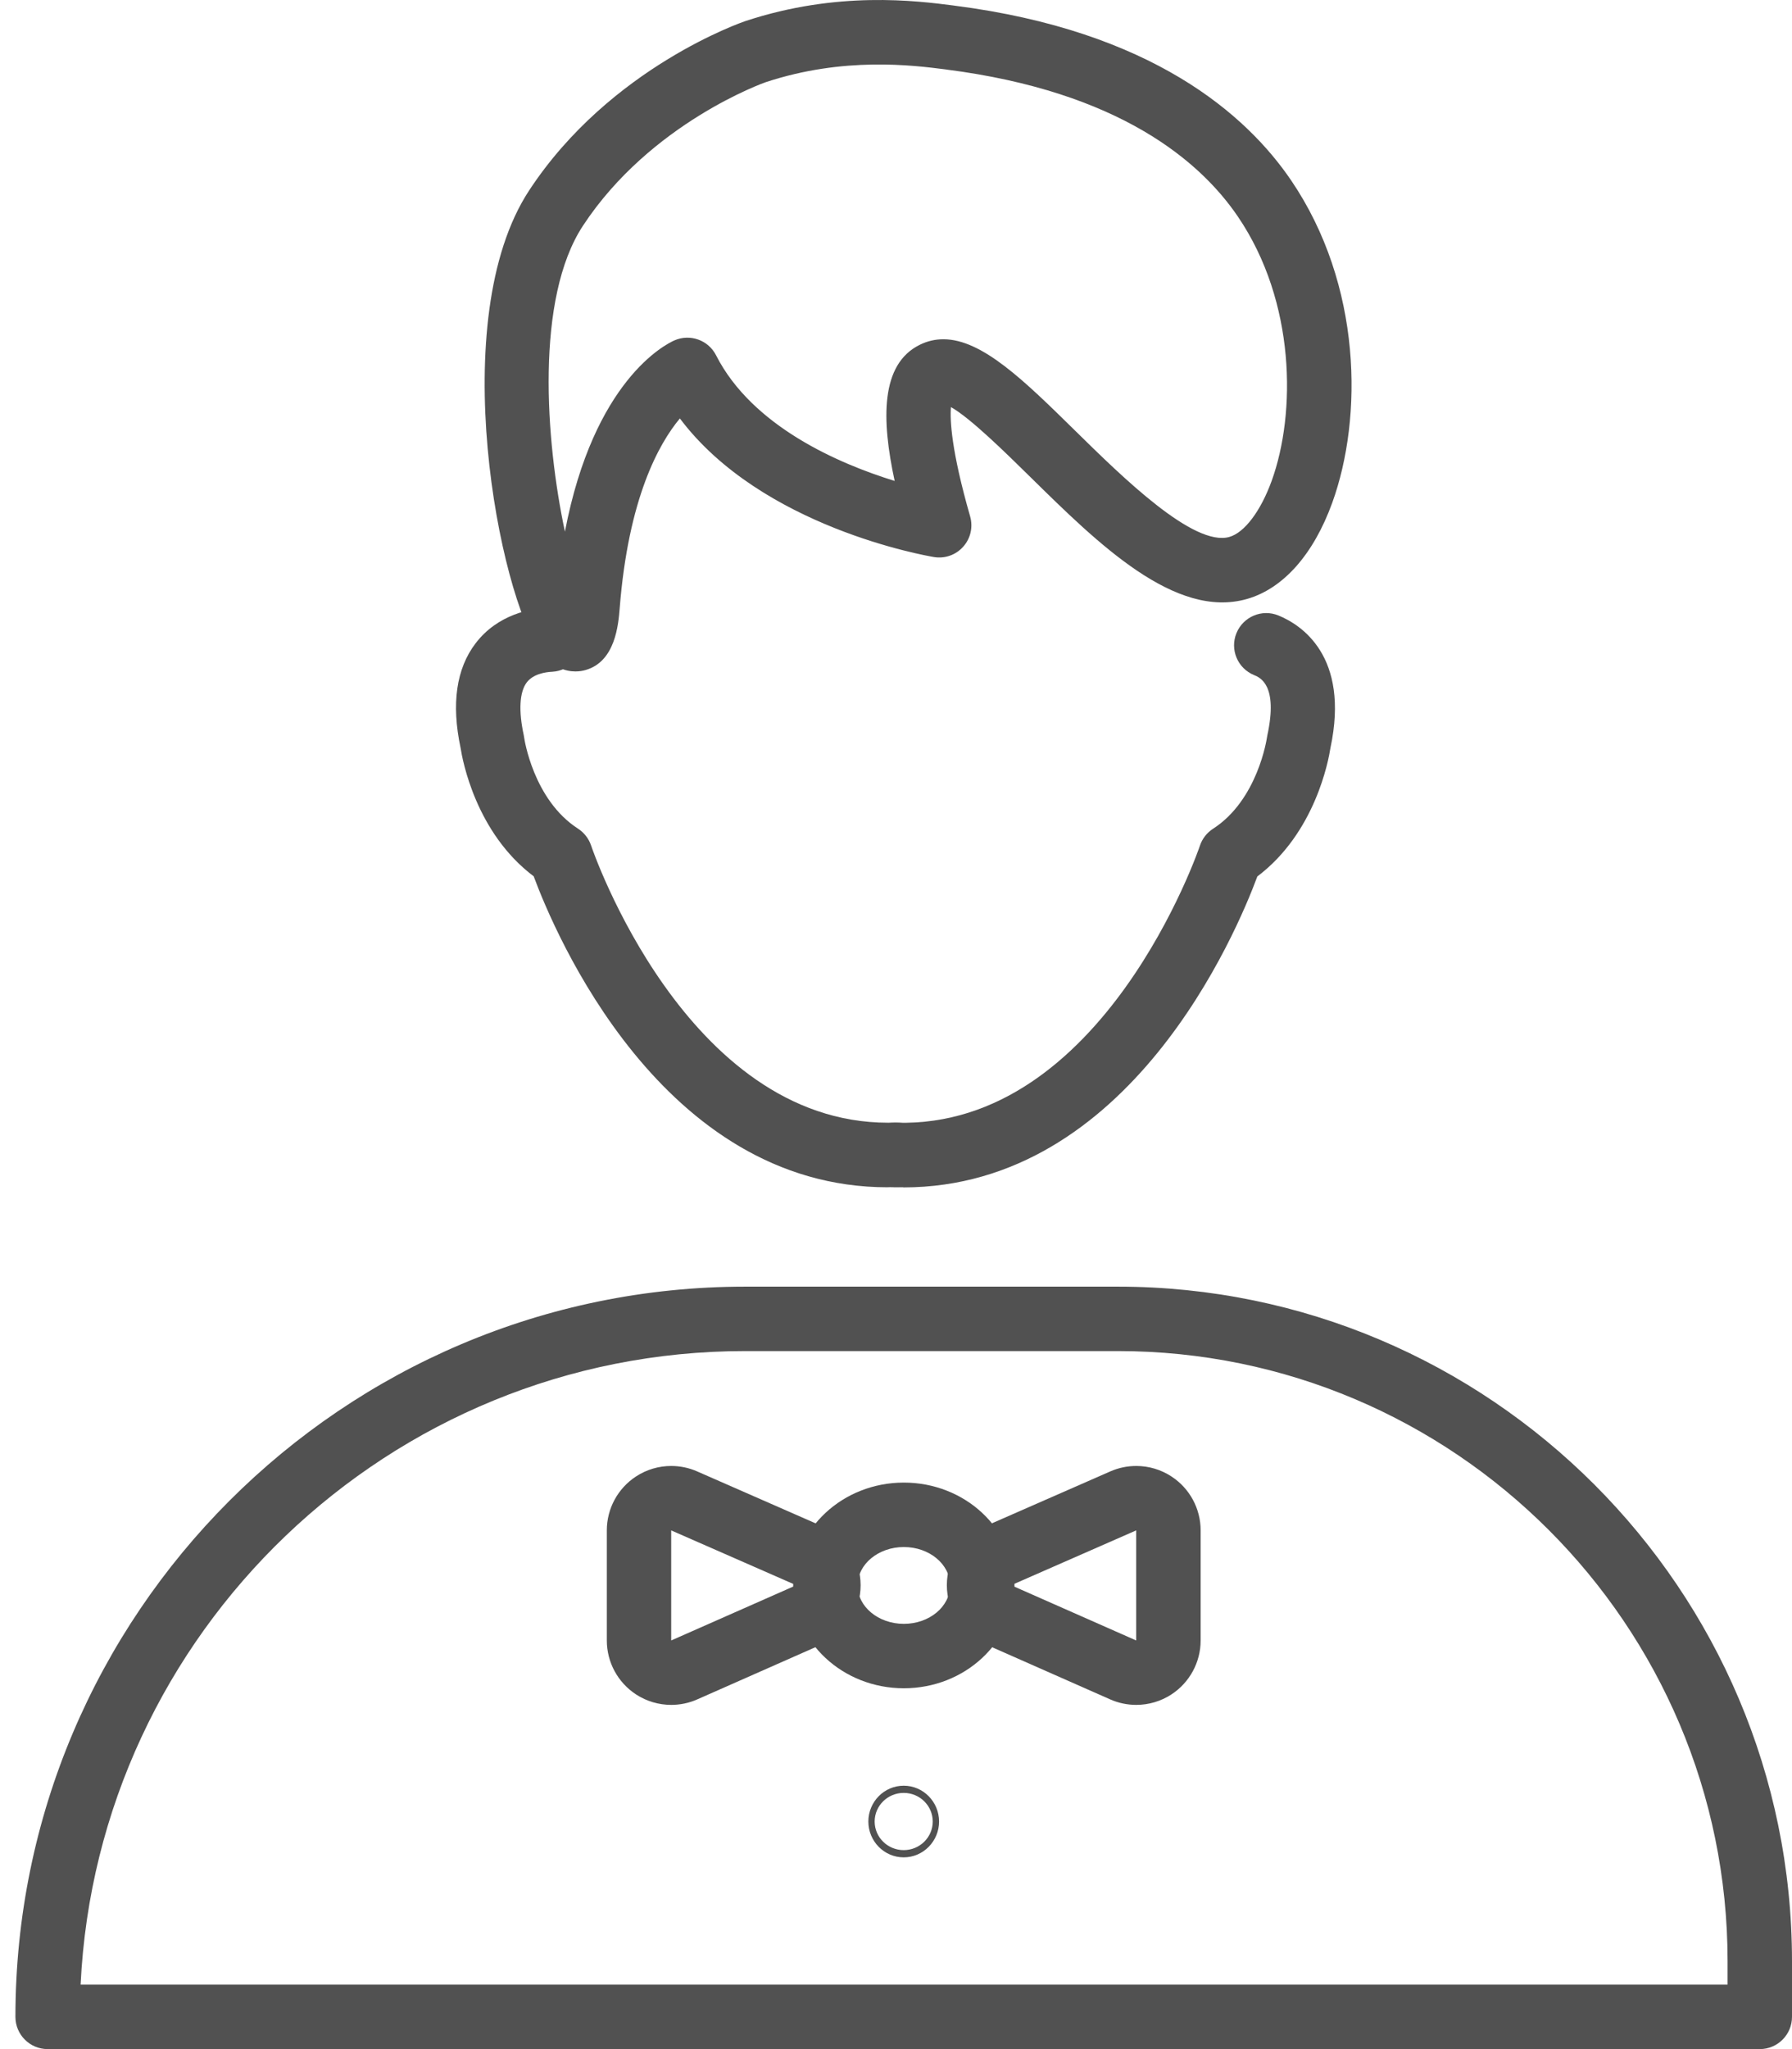<svg width="56" height="64" viewBox="0 0 56 64" fill="none" xmlns="http://www.w3.org/2000/svg">
<path d="M54.993 64H1.489C0.933 64 0.482 63.549 0.482 62.994C0.482 50.417 10.714 40.186 23.29 40.186H34.929C46.547 40.186 56 49.639 56 61.257V62.994C56 63.549 55.549 64 54.993 64ZM2.519 61.987H53.987V61.257C53.987 50.748 45.438 42.198 34.929 42.198H23.29C12.161 42.198 3.044 50.987 2.519 61.987Z" fill="#515151"/>
<path d="M28.241 58.011C27.631 58.011 27.136 57.508 27.136 56.892C27.136 56.276 27.631 55.773 28.241 55.773C28.85 55.773 29.346 56.276 29.346 56.892C29.346 57.508 28.85 58.011 28.241 58.011ZM28.241 55.998C27.739 55.998 27.333 56.399 27.333 56.892C27.333 57.385 27.739 57.785 28.241 57.785C28.742 57.785 29.148 57.385 29.148 56.892C29.148 56.399 28.742 55.998 28.241 55.998Z" fill="#515151"/>
<path d="M28.245 52.73C26.339 52.73 24.787 51.289 24.787 49.518C24.787 47.747 26.339 46.306 28.245 46.306C30.151 46.306 31.702 47.747 31.702 49.518C31.702 51.289 30.151 52.73 28.245 52.73ZM28.245 48.319C27.448 48.319 26.8 48.856 26.8 49.518C26.8 50.18 27.448 50.718 28.245 50.718C29.042 50.718 29.69 50.18 29.69 49.518C29.69 48.856 29.042 48.319 28.245 48.319Z" fill="#515151"/>
<path d="M20.975 47.799L24.882 49.512L20.975 51.237V47.799ZM20.975 45.787C20.589 45.787 20.207 45.897 19.875 46.115C19.305 46.487 18.963 47.121 18.963 47.799V51.237C18.963 51.917 19.307 52.551 19.877 52.923C20.209 53.139 20.591 53.249 20.975 53.249C21.251 53.249 21.529 53.193 21.788 53.078L25.695 51.353C26.425 51.031 26.896 50.307 26.894 49.51C26.894 48.711 26.421 47.99 25.691 47.668L21.784 45.956C21.527 45.843 21.251 45.787 20.977 45.787H20.975Z" fill="#515151"/>
<path d="M35.506 47.799V51.237L31.599 49.512L35.506 47.799ZM35.506 45.787C35.232 45.787 34.956 45.843 34.699 45.956L30.792 47.668C30.062 47.988 29.589 48.711 29.589 49.51C29.589 50.309 30.058 51.031 30.788 51.353L34.695 53.078C34.954 53.193 35.232 53.249 35.508 53.249C35.892 53.249 36.274 53.139 36.606 52.923C37.176 52.551 37.52 51.917 37.52 51.237V47.799C37.52 47.119 37.178 46.487 36.608 46.115C36.276 45.897 35.892 45.787 35.508 45.787H35.506Z" fill="#515151"/>
<path d="M27.742 37.083C20.668 37.083 17.328 29.123 16.678 27.37C14.866 26.006 14.452 23.738 14.393 23.359C14.101 21.983 14.258 20.884 14.862 20.093C15.555 19.185 16.593 19.002 17.151 18.972C17.712 18.942 18.179 19.371 18.207 19.924C18.235 20.48 17.811 20.952 17.255 20.981C17.046 20.991 16.663 21.049 16.462 21.313C16.235 21.61 16.201 22.198 16.368 22.965C16.374 22.993 16.378 23.021 16.382 23.049C16.384 23.064 16.663 24.979 18.062 25.881C18.255 26.006 18.4 26.193 18.473 26.412C18.501 26.499 21.423 35.066 27.752 35.066C27.819 35.066 27.887 35.066 27.956 35.064C27.966 35.064 27.976 35.064 27.984 35.064H28.016C28.572 35.064 29.022 35.515 29.022 36.07C29.022 36.626 28.572 37.077 28.016 37.077H27.998C27.911 37.079 27.825 37.081 27.738 37.081L27.742 37.083Z" fill="#515151"/>
<path d="M28.231 37.083C28.145 37.083 28.06 37.083 27.972 37.079H27.953C27.398 37.079 26.947 36.628 26.947 36.072C26.947 35.517 27.398 35.066 27.953 35.066H27.986C27.986 35.066 28.006 35.066 28.014 35.066C34.478 35.247 37.469 26.503 37.497 26.414C37.569 26.197 37.714 26.01 37.907 25.885C39.308 24.983 39.586 23.067 39.59 23.049C39.594 23.023 39.598 22.993 39.604 22.969C39.946 21.395 39.377 21.162 39.189 21.085C38.674 20.874 38.429 20.286 38.64 19.773C38.851 19.26 39.439 19.012 39.952 19.224C40.647 19.507 42.19 20.479 41.576 23.363C41.518 23.742 41.103 26.01 39.292 27.374C38.642 29.125 35.301 37.085 28.227 37.087L28.231 37.083Z" fill="#515151"/>
<path d="M17.984 20.971C17.68 20.971 17.259 20.854 16.883 20.338C15.615 18.61 13.883 9.98 16.539 5.943C19.077 2.085 23.253 0.672 23.295 0.658C26.175 -0.292 28.628 0.022 29.805 0.173L29.83 0.177C35.992 0.964 38.952 3.58 40.349 5.635C42.569 8.903 42.595 13.045 41.633 15.702C41.049 17.314 40.105 18.38 38.974 18.706C36.728 19.354 34.322 16.988 32.198 14.899C31.428 14.142 30.319 13.051 29.717 12.715C29.683 13.116 29.725 14.066 30.317 16.13C30.411 16.462 30.331 16.819 30.099 17.076C29.87 17.334 29.526 17.455 29.184 17.398C28.946 17.358 23.8 16.468 21.246 13.069C20.586 13.86 19.636 15.567 19.365 19C19.324 19.497 19.234 20.66 18.302 20.926C18.227 20.948 18.117 20.971 17.982 20.971H17.984ZM29.48 10.596C30.693 10.596 32.011 11.892 33.609 13.462C35.08 14.907 37.302 17.088 38.419 16.77C38.892 16.634 39.399 15.961 39.741 15.015C40.502 12.91 40.496 9.431 38.685 6.766C37.52 5.051 34.994 2.864 29.574 2.172L29.55 2.168C28.52 2.037 26.372 1.761 23.925 2.568C23.891 2.58 20.335 3.834 18.219 7.048C16.724 9.32 17.046 13.754 17.654 16.605C18.558 11.882 20.791 10.757 21.075 10.632C21.564 10.417 22.136 10.622 22.377 11.097C23.51 13.323 26.221 14.486 27.958 15.021C27.545 13.11 27.509 11.375 28.743 10.769C28.984 10.65 29.23 10.596 29.48 10.596Z" fill="#515151"/>
</svg>
